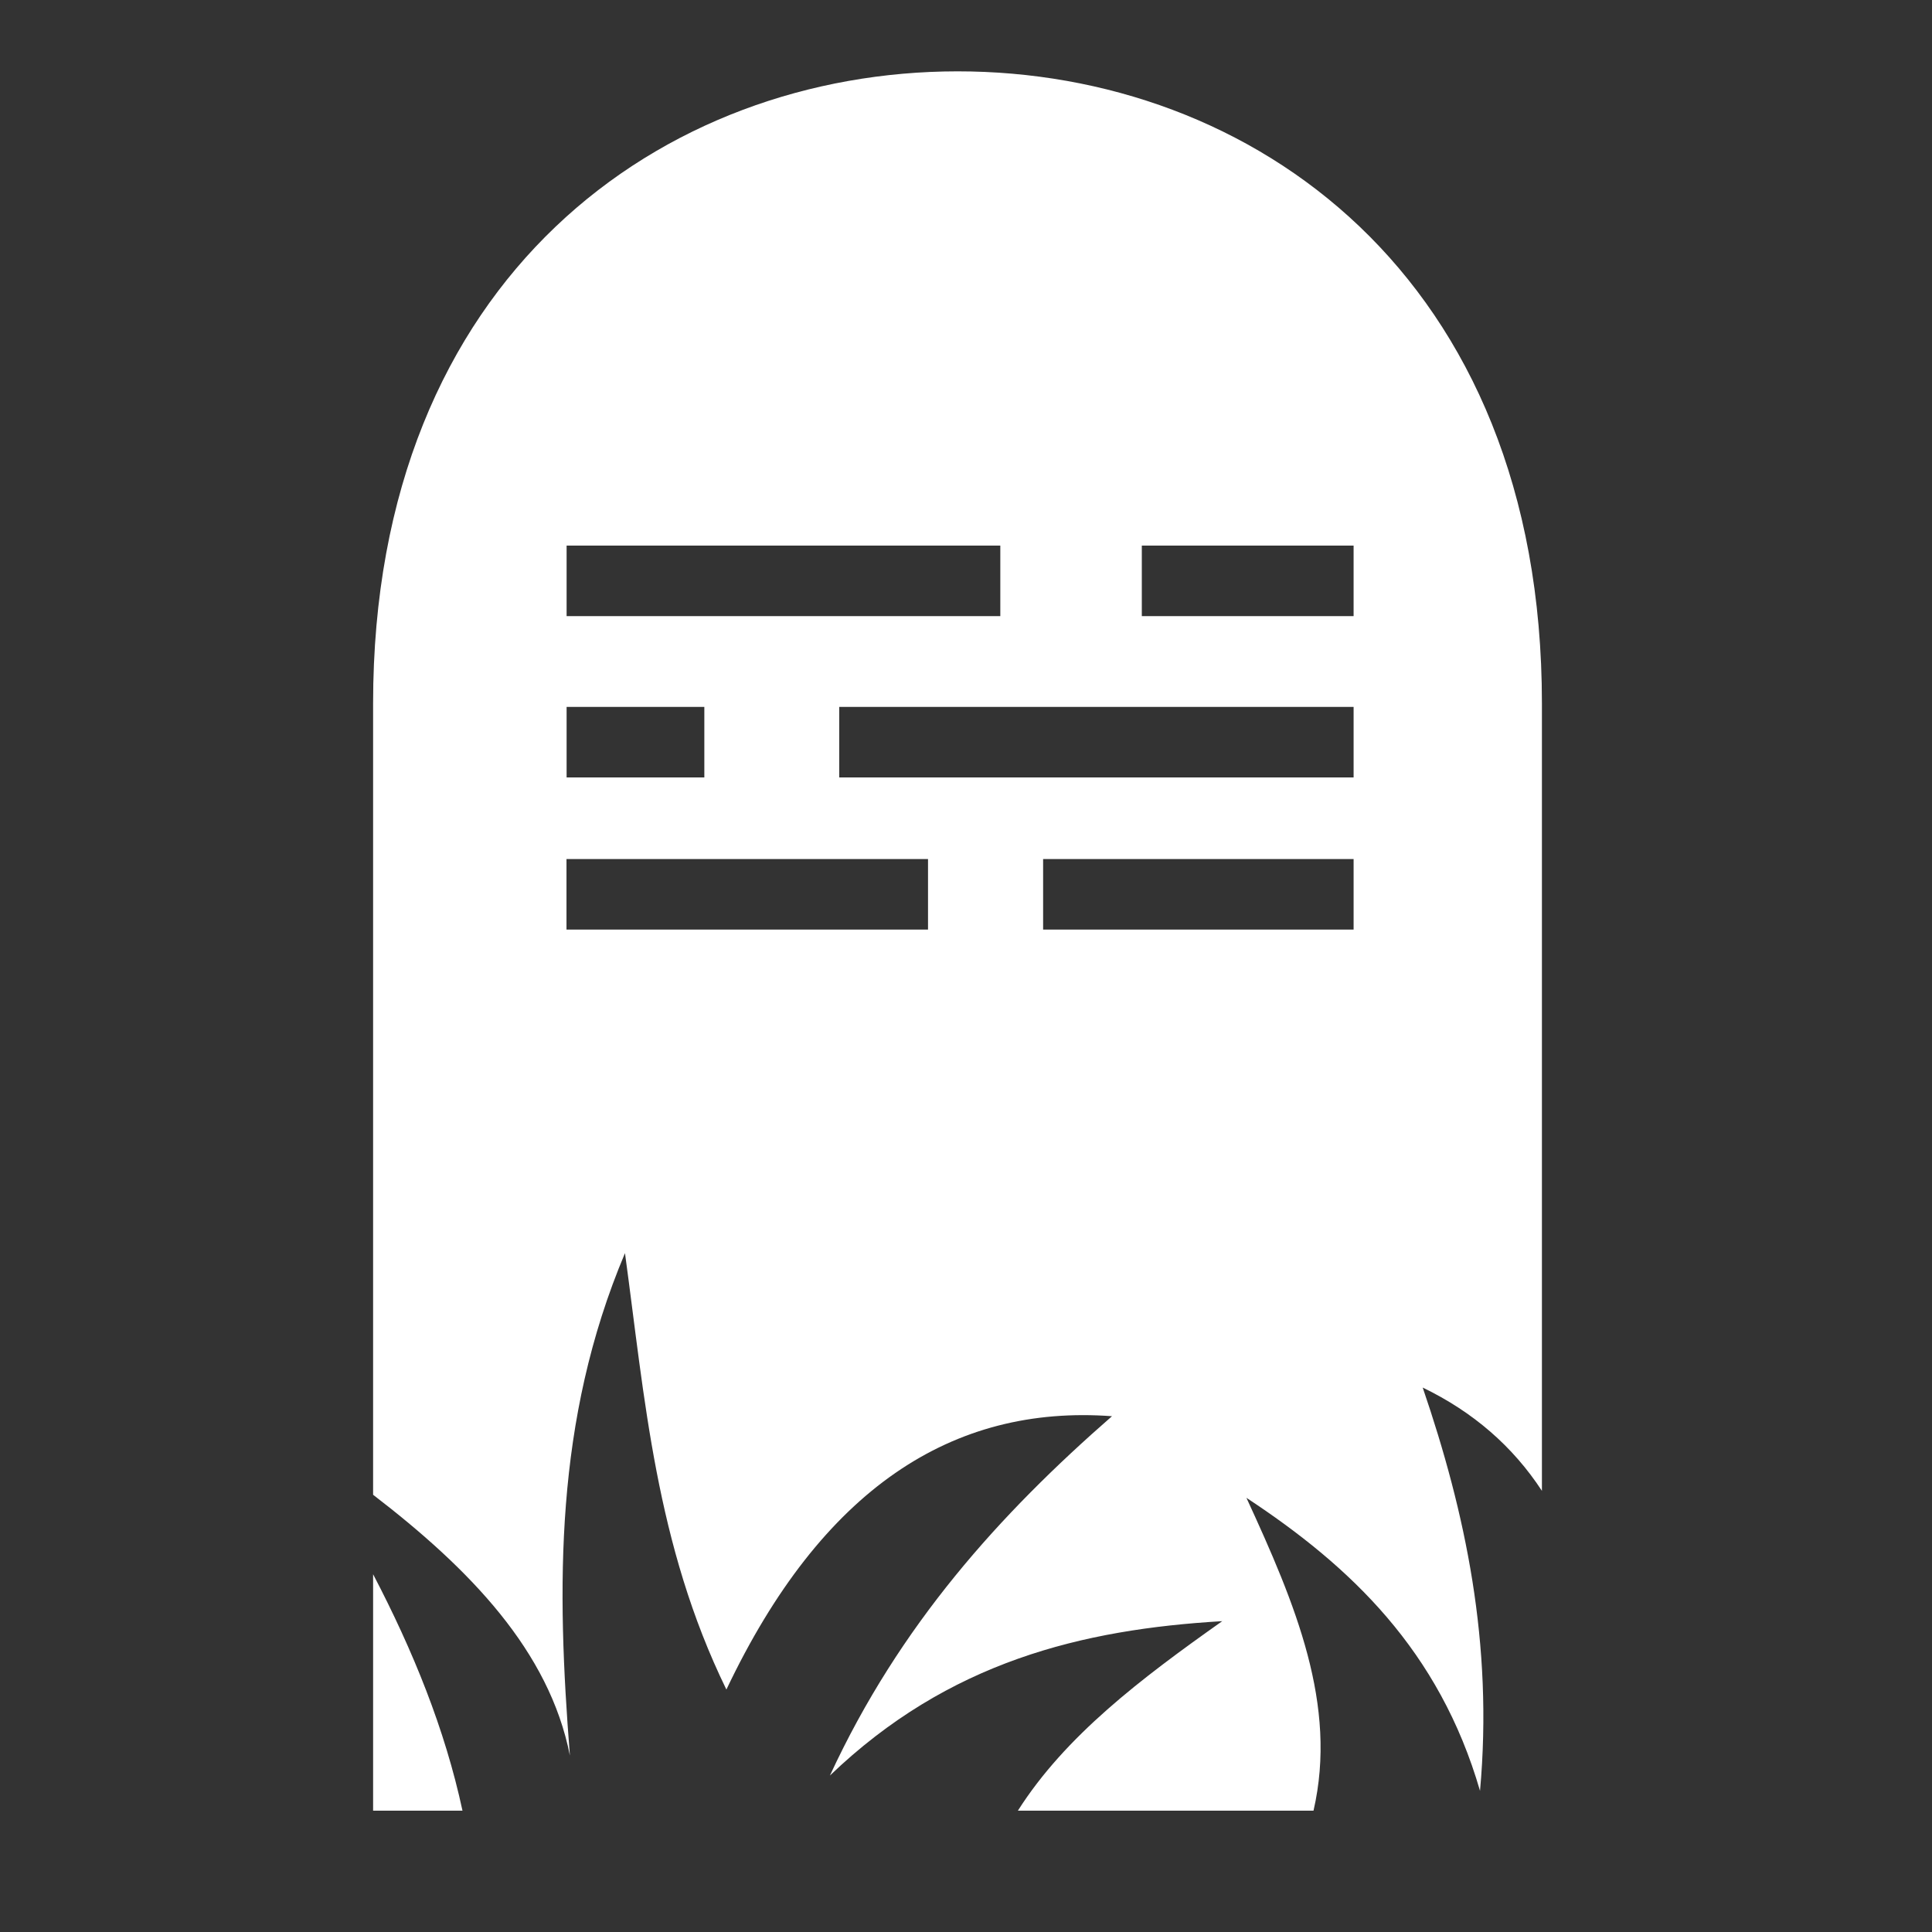 <svg style="height: 512px; width: 512px;" xmlns="http://www.w3.org/2000/svg" viewBox="0 0 512 512"><rect x="0" y="0" width="512" height="512" fill="#333333" stroke="none"/><g class="" style="touch-action: none;" transform="translate(0,0)"><path d="M253.75 18.906c-77.635.03-154.875 54.01-154.875 167.5v209.72c25.67 19.717 46.68 41.386 52.156 69.124-3.507-44.464-4.166-88.692 14.595-133.156 5.265 38.52 8.087 77.137 26.875 115.656 25.316-53.302 59.948-75.555 102.188-72.438-29.706 25.94-56.26 55.26-74.75 95.22 31.477-30.2 66.886-38.728 103.968-40.907-21.57 15.247-41.576 30.414-54.156 50.22h78.344c6.443-27.99-4.756-54.648-17.78-82.908 27.59 18.168 51.09 40.4 61.905 77.657 3.525-39-3.843-73.686-15.19-106.875 13.34 6.44 23.875 15.568 31.595 27.374V186.406c0-113.616-77.24-167.528-154.875-167.5zM150.156 144.594h114.938v18.687H150.156v-18.686zm152.438 0h56.125v18.687h-56.126v-18.686zm-152.438 42.75h36.5v18.687h-36.5v-18.686zm72.25 0H358.72v18.687H222.405v-18.686zm-72.28 40.312h95.81v18.688h-95.81v-18.688zm126.31 0h82.283v18.688h-82.283v-18.688zm-177.56 189.53v62.658h23.686c-4.638-21.58-13.086-42.375-23.687-62.656z" fill="#fff" fill-opacity="1"></path></g></svg>